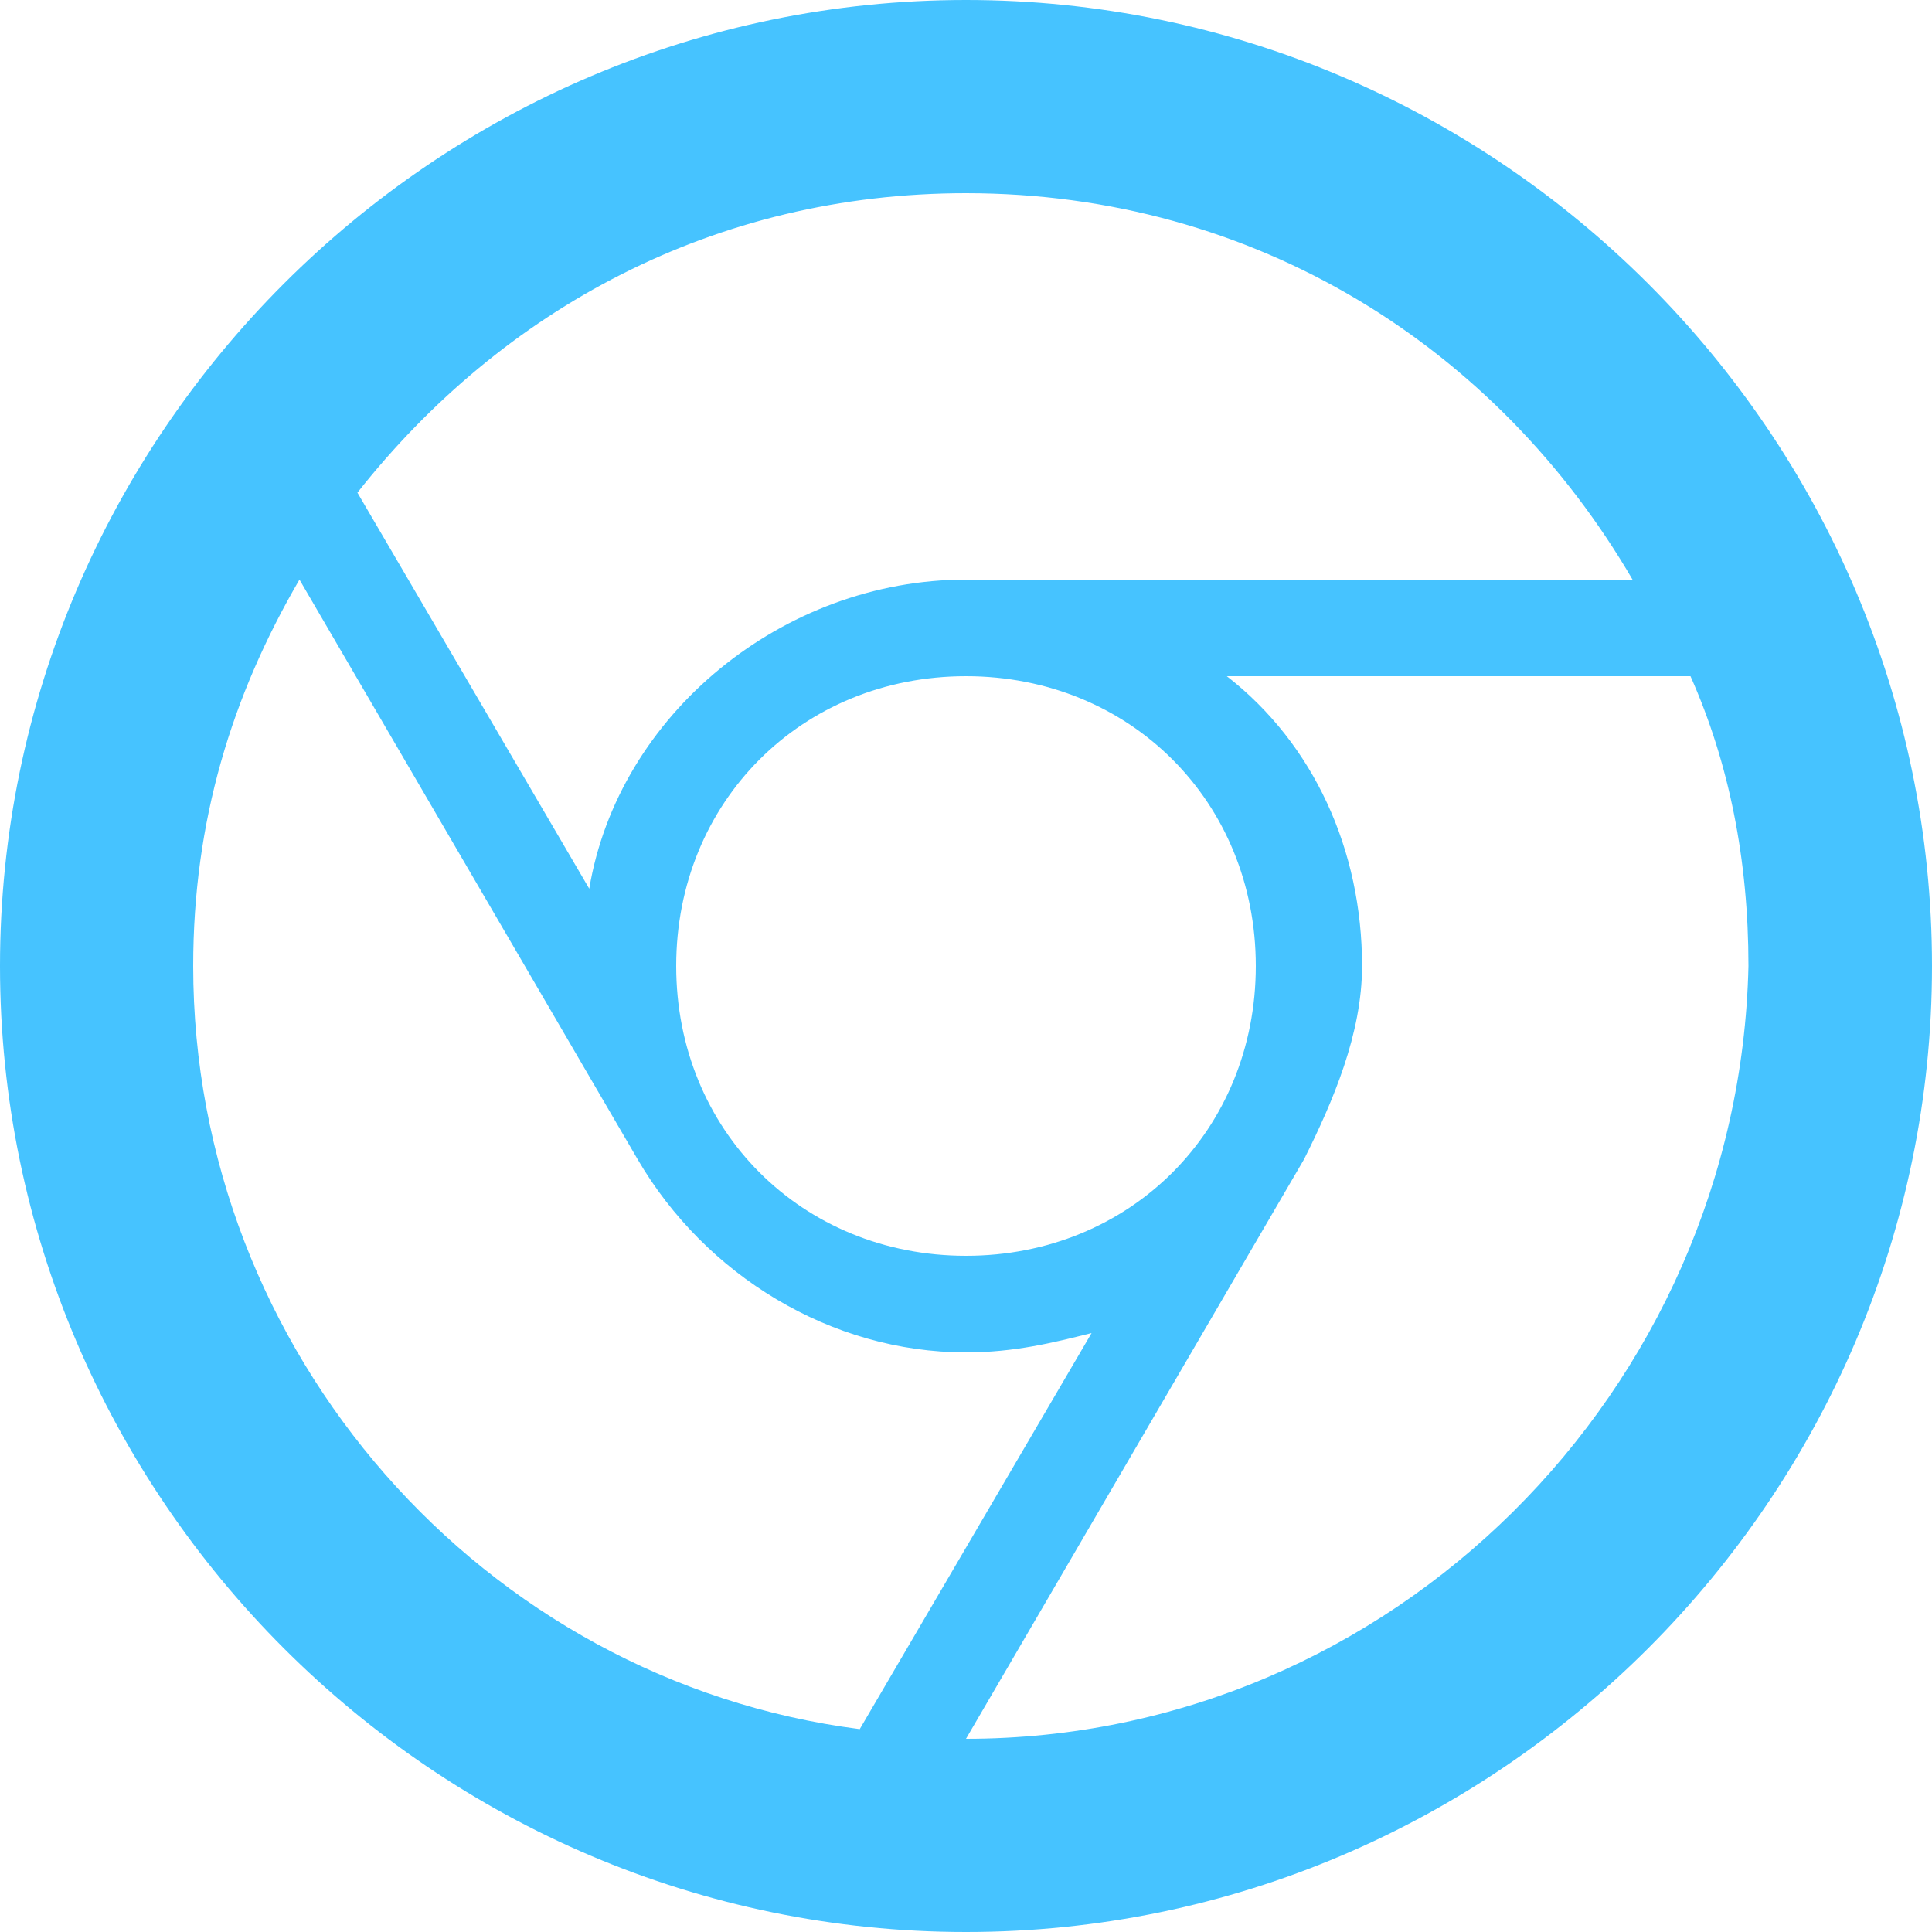 <?xml version="1.0"?>
<svg xmlns="http://www.w3.org/2000/svg" xmlns:xlink="http://www.w3.org/1999/xlink" version="1.1" id="Capa_1" x="0px" y="0px" width="512px" height="512px" viewBox="0 0 510 510" style="enable-background:new 0 0 510 510;" xml:space="preserve" class=""><g><g>
	<g id="chromecast">
		<path d="M255,0C114.75,0,0,114.75,0,255s114.75,255,255,255s255-114.75,255-255S395.25,0,255,0z M255,51    c76.5,0,140.25,40.8,175.95,102H255c-48.45,0-91.8,35.7-99.45,81.6l-61.2-104.55C132.6,81.6,188.7,51,255,51z M331.5,255    c0,43.35-33.15,76.5-76.5,76.5c-43.35,0-76.5-33.15-76.5-76.5c0-43.35,33.15-76.5,76.5-76.5C298.35,178.5,331.5,211.65,331.5,255z     M51,255c0-38.25,10.2-71.4,28.05-102l89.25,153l0,0c17.85,30.6,51,51,86.7,51c12.75,0,22.95-2.55,33.15-5.1l-61.2,104.55    C127.5,443.7,51,357,51,255z M255,459l89.25-153l0,0c7.65-15.3,15.3-33.15,15.3-51c0-30.6-12.75-58.65-35.7-76.5h122.4    c10.2,22.95,15.3,48.45,15.3,76.5C459,367.2,367.2,459,255,459z" data-original="#000000" class="active-path" data-old_color="#000000" fill="#46C3FF"/>
	</g>
</g></g> </svg>
